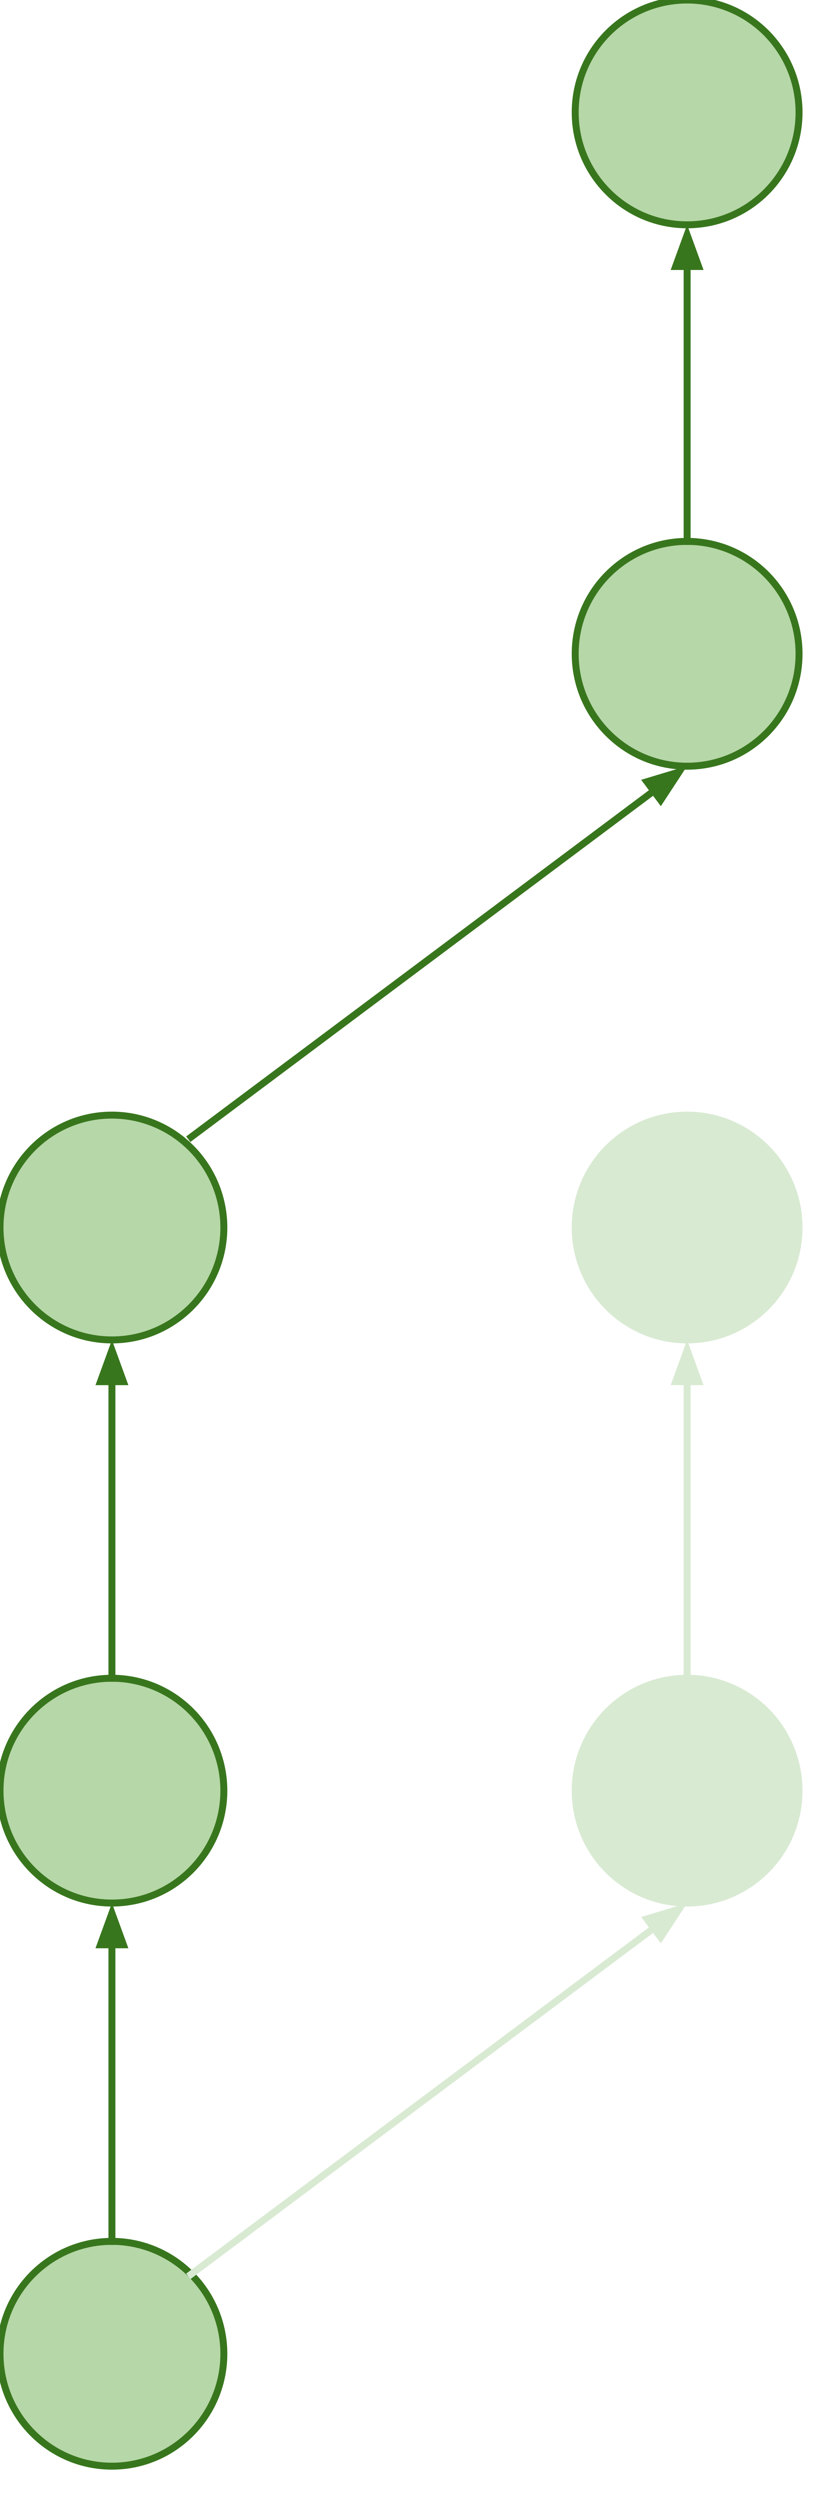 <?xml version="1.0" standalone="yes"?>

<svg version="1.1" viewBox="0.0 0.0 119.78 359.341" fill="none" stroke="none" stroke-linecap="square" stroke-miterlimit="10" xmlns="http://www.w3.org/2000/svg" xmlns:xlink="http://www.w3.org/1999/xlink"><clipPath id="p.0"><path d="m0 0l119.78 0l0 359.341l-119.78 0l0 -359.341z" clip-rule="nonzero"></path></clipPath><g clip-path="url(#p.0)"><path fill="#000000" fill-opacity="0.0" d="m0 0l119.78 0l0 359.341l-119.78 0z" fill-rule="evenodd"></path><path fill="#b6d7a8" d="m0 257.381l0 0c0 -8.924 7.206 -16.157 16.094 -16.157l0 0c4.269 0 8.362 1.702 11.381 4.732c3.018 3.03 4.714 7.14 4.714 11.425l0 0c0 8.924 -7.206 16.157 -16.094 16.157l0 0c-8.889 0 -16.094 -7.234 -16.094 -16.157z" fill-rule="evenodd"></path><path stroke="#38761d" stroke-width="1.0" stroke-linejoin="round" stroke-linecap="butt" d="m0 257.381l0 0c0 -8.924 7.206 -16.157 16.094 -16.157l0 0c4.269 0 8.362 1.702 11.381 4.732c3.018 3.03 4.714 7.14 4.714 11.425l0 0c0 8.924 -7.206 16.157 -16.094 16.157l0 0c-8.889 0 -16.094 -7.234 -16.094 -16.157z" fill-rule="evenodd"></path><path fill="#b6d7a8" d="m0 338.323l0 0c0 -8.924 7.206 -16.158 16.094 -16.158l0 0c4.269 0 8.362 1.702 11.381 4.732c3.018 3.03 4.714 7.14 4.714 11.425l0 0c0 8.924 -7.206 16.157 -16.094 16.157l0 0c-8.889 0 -16.094 -7.234 -16.094 -16.157z" fill-rule="evenodd"></path><path stroke="#38761d" stroke-width="1.0" stroke-linejoin="round" stroke-linecap="butt" d="m0 338.323l0 0c0 -8.924 7.206 -16.158 16.094 -16.158l0 0c4.269 0 8.362 1.702 11.381 4.732c3.018 3.03 4.714 7.14 4.714 11.425l0 0c0 8.924 -7.206 16.157 -16.094 16.157l0 0c-8.889 0 -16.094 -7.234 -16.094 -16.157z" fill-rule="evenodd"></path><path fill="#b6d7a8" d="m0 176.438l0 0c0 -8.924 7.206 -16.157 16.094 -16.157l0 0c4.269 0 8.362 1.702 11.381 4.732c3.018 3.03 4.714 7.14 4.714 11.425l0 0c0 8.924 -7.206 16.157 -16.094 16.157l0 0c-8.889 0 -16.094 -7.234 -16.094 -16.157z" fill-rule="evenodd"></path><path stroke="#38761d" stroke-width="1.0" stroke-linejoin="round" stroke-linecap="butt" d="m0 176.438l0 0c0 -8.924 7.206 -16.157 16.094 -16.157l0 0c4.269 0 8.362 1.702 11.381 4.732c3.018 3.03 4.714 7.14 4.714 11.425l0 0c0 8.924 -7.206 16.157 -16.094 16.157l0 0c-8.889 0 -16.094 -7.234 -16.094 -16.157z" fill-rule="evenodd"></path><path fill="#000000" fill-opacity="0.0" d="m16.094 322.165l0 -48.63" fill-rule="evenodd"></path><path stroke="#38761d" stroke-width="1.0" stroke-linejoin="round" stroke-linecap="butt" d="m16.094 322.165l0 -42.63" fill-rule="evenodd"></path><path fill="#38761d" stroke="#38761d" stroke-width="1.0" stroke-linecap="butt" d="m17.746 279.535l-1.652 -4.538l-1.652 4.538z" fill-rule="evenodd"></path><path fill="#000000" fill-opacity="0.0" d="m16.094 241.226l0 -48.63" fill-rule="evenodd"></path><path stroke="#38761d" stroke-width="1.0" stroke-linejoin="round" stroke-linecap="butt" d="m16.094 241.226l0 -42.63" fill-rule="evenodd"></path><path fill="#38761d" stroke="#38761d" stroke-width="1.0" stroke-linecap="butt" d="m17.746 198.596l-1.652 -4.538l-1.652 4.538z" fill-rule="evenodd"></path><path fill="#d9ead3" d="m82.709 257.381l0 0c0 -8.924 7.206 -16.157 16.094 -16.157l0 0c4.269 0 8.362 1.702 11.381 4.732c3.018 3.03 4.714 7.14 4.714 11.425l0 0c0 8.924 -7.206 16.157 -16.094 16.157l0 0c-8.889 0 -16.094 -7.234 -16.094 -16.157z" fill-rule="evenodd"></path><path stroke="#d9ead3" stroke-width="1.0" stroke-linejoin="round" stroke-linecap="butt" d="m82.709 257.381l0 0c0 -8.924 7.206 -16.157 16.094 -16.157l0 0c4.269 0 8.362 1.702 11.381 4.732c3.018 3.03 4.714 7.14 4.714 11.425l0 0c0 8.924 -7.206 16.157 -16.094 16.157l0 0c-8.889 0 -16.094 -7.234 -16.094 -16.157z" fill-rule="evenodd"></path><path fill="#d9ead3" d="m82.709 176.438l0 0c0 -8.924 7.206 -16.157 16.094 -16.157l0 0c4.269 0 8.362 1.702 11.381 4.732c3.018 3.03 4.714 7.14 4.714 11.425l0 0c0 8.924 -7.206 16.157 -16.094 16.157l0 0c-8.889 0 -16.094 -7.234 -16.094 -16.157z" fill-rule="evenodd"></path><path stroke="#d9ead3" stroke-width="1.0" stroke-linejoin="round" stroke-linecap="butt" d="m82.709 176.438l0 0c0 -8.924 7.206 -16.157 16.094 -16.157l0 0c4.269 0 8.362 1.702 11.381 4.732c3.018 3.03 4.714 7.14 4.714 11.425l0 0c0 8.924 -7.206 16.157 -16.094 16.157l0 0c-8.889 0 -16.094 -7.234 -16.094 -16.157z" fill-rule="evenodd"></path><path fill="#000000" fill-opacity="0.0" d="m27.475 326.898l71.339 -53.354" fill-rule="evenodd"></path><path stroke="#d9ead3" stroke-width="1.0" stroke-linejoin="round" stroke-linecap="butt" d="m27.475 326.898l66.534 -49.761" fill-rule="evenodd"></path><path fill="#d9ead3" stroke="#d9ead3" stroke-width="1.0" stroke-linecap="butt" d="m94.998 278.46l2.645 -4.041l-4.623 1.395z" fill-rule="evenodd"></path><path fill="#000000" fill-opacity="0.0" d="m98.803 241.223l0 -48.63" fill-rule="evenodd"></path><path stroke="#d9ead3" stroke-width="1.0" stroke-linejoin="round" stroke-linecap="butt" d="m98.803 241.223l0 -42.63" fill-rule="evenodd"></path><path fill="#d9ead3" stroke="#d9ead3" stroke-width="1.0" stroke-linecap="butt" d="m100.455 198.593l-1.652 -4.538l-1.652 4.538z" fill-rule="evenodd"></path><path fill="#b6d7a8" d="m82.709 93.974l0 0c0 -8.924 7.206 -16.157 16.094 -16.157l0 0c4.269 0 8.362 1.702 11.381 4.732c3.018 3.03 4.714 7.14 4.714 11.425l0 0c0 8.924 -7.206 16.157 -16.094 16.157l0 0c-8.889 0 -16.094 -7.234 -16.094 -16.157z" fill-rule="evenodd"></path><path stroke="#38761d" stroke-width="1.0" stroke-linejoin="round" stroke-linecap="butt" d="m82.709 93.974l0 0c0 -8.924 7.206 -16.157 16.094 -16.157l0 0c4.269 0 8.362 1.702 11.381 4.732c3.018 3.03 4.714 7.14 4.714 11.425l0 0c0 8.924 -7.206 16.157 -16.094 16.157l0 0c-8.889 0 -16.094 -7.234 -16.094 -16.157z" fill-rule="evenodd"></path><path fill="#b6d7a8" d="m82.709 16.157l0 0c0 -8.924 7.206 -16.157 16.094 -16.157l0 0c4.269 0 8.362 1.702 11.381 4.732c3.018 3.03 4.714 7.14 4.714 11.425l0 0c0 8.924 -7.206 16.157 -16.094 16.157l0 0c-8.889 0 -16.094 -7.234 -16.094 -16.157z" fill-rule="evenodd"></path><path stroke="#38761d" stroke-width="1.0" stroke-linejoin="round" stroke-linecap="butt" d="m82.709 16.157l0 0c0 -8.924 7.206 -16.157 16.094 -16.157l0 0c4.269 0 8.362 1.702 11.381 4.732c3.018 3.03 4.714 7.14 4.714 11.425l0 0c0 8.924 -7.206 16.157 -16.094 16.157l0 0c-8.889 0 -16.094 -7.234 -16.094 -16.157z" fill-rule="evenodd"></path><path fill="#000000" fill-opacity="0.0" d="m27.475 163.446l71.339 -53.354" fill-rule="evenodd"></path><path stroke="#38761d" stroke-width="1.0" stroke-linejoin="round" stroke-linecap="butt" d="m27.475 163.446l66.534 -49.761" fill-rule="evenodd"></path><path fill="#38761d" stroke="#38761d" stroke-width="1.0" stroke-linecap="butt" d="m94.998 115.008l2.645 -4.041l-4.623 1.395z" fill-rule="evenodd"></path><path fill="#000000" fill-opacity="0.0" d="m98.803 77.816l0 -45.512" fill-rule="evenodd"></path><path stroke="#38761d" stroke-width="1.0" stroke-linejoin="round" stroke-linecap="butt" d="m98.803 77.816l0 -39.512" fill-rule="evenodd"></path><path fill="#38761d" stroke="#38761d" stroke-width="1.0" stroke-linecap="butt" d="m100.455 38.304l-1.652 -4.538l-1.652 4.538z" fill-rule="evenodd"></path></g></svg>

